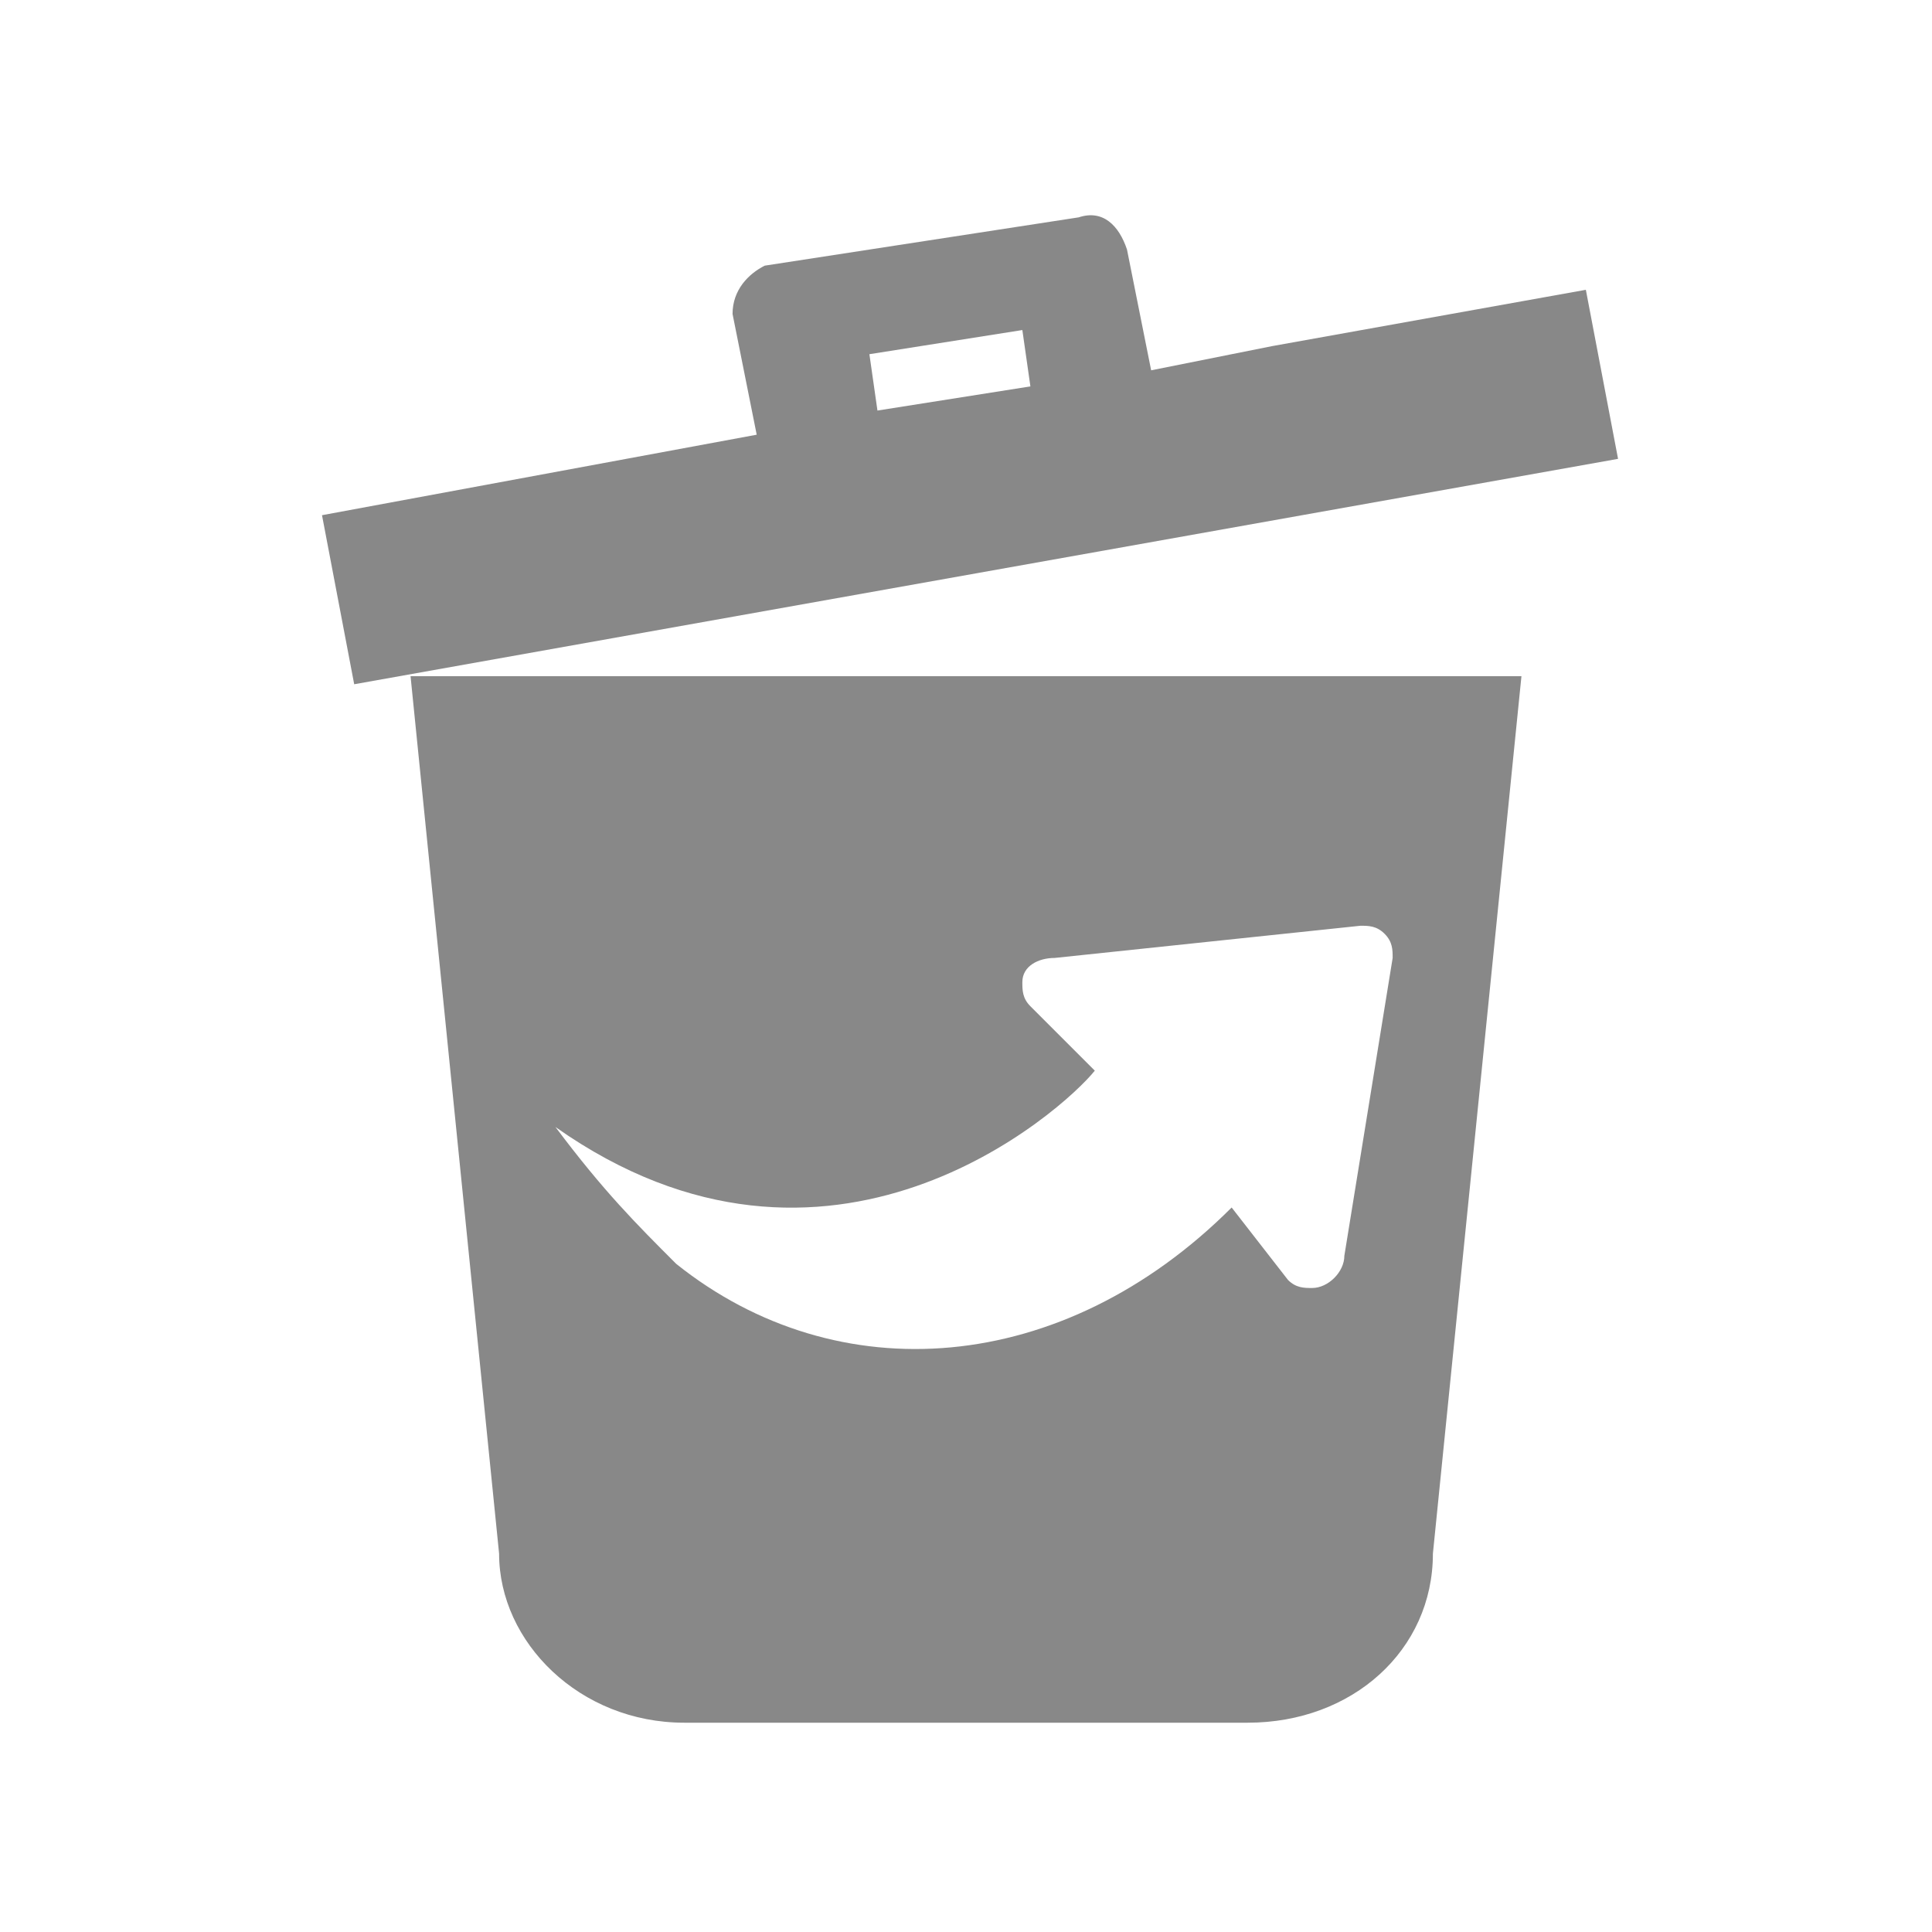 <?xml version="1.0" encoding="utf-8"?>
<!-- Generator: Adobe Illustrator 24.2.0, SVG Export Plug-In . SVG Version: 6.00 Build 0)  -->
<svg version="1.1" id="图层_1" xmlns="http://www.w3.org/2000/svg" xmlns:xlink="http://www.w3.org/1999/xlink" x="0px" y="0px"
	 viewBox="0 0 24 24" style="enable-background:new 0 0 24 24;" xml:space="preserve">
<style type="text/css">
	.st0{fill:#888888;}
</style>
<path class="st0" d="M15.8,4.3l-1.5,0.3L14,3.1c-0.1-0.3-0.3-0.5-0.6-0.4L9.5,3.3C9.3,3.4,9.1,3.6,9.1,3.9l0.3,1.5l-5.4,1l0.4,2.1
	l15.7-2.8l-0.4-2.1L15.8,4.3z M12.8,4.8l-1.9,0.3l-0.1-0.7l1.9-0.3L12.8,4.8z M5.1,8.4l1.1,10.9c0,1.1,1,2.1,2.3,2.1h7
	c1.3,0,2.3-0.9,2.3-2.1l1.1-10.9C18.9,8.4,5.1,8.4,5.1,8.4z M16.7,15.6c0,0.2-0.2,0.4-0.4,0.4c-0.1,0-0.2,0-0.3-0.1L15.3,15
	c-2.1,2.1-4.9,2.3-6.9,0.7c-0.5-0.5-0.9-0.9-1.5-1.7c3.4,2.4,6.3-0.2,6.7-0.7l-0.8-0.8h0c-0.1-0.1-0.1-0.2-0.1-0.3c0,0,0,0,0,0
	c0-0.2,0.2-0.3,0.4-0.3l3.8-0.4c0.1,0,0.2,0,0.3,0.1c0.1,0.1,0.1,0.2,0.1,0.3L16.7,15.6L16.7,15.6z"/>
</svg>

